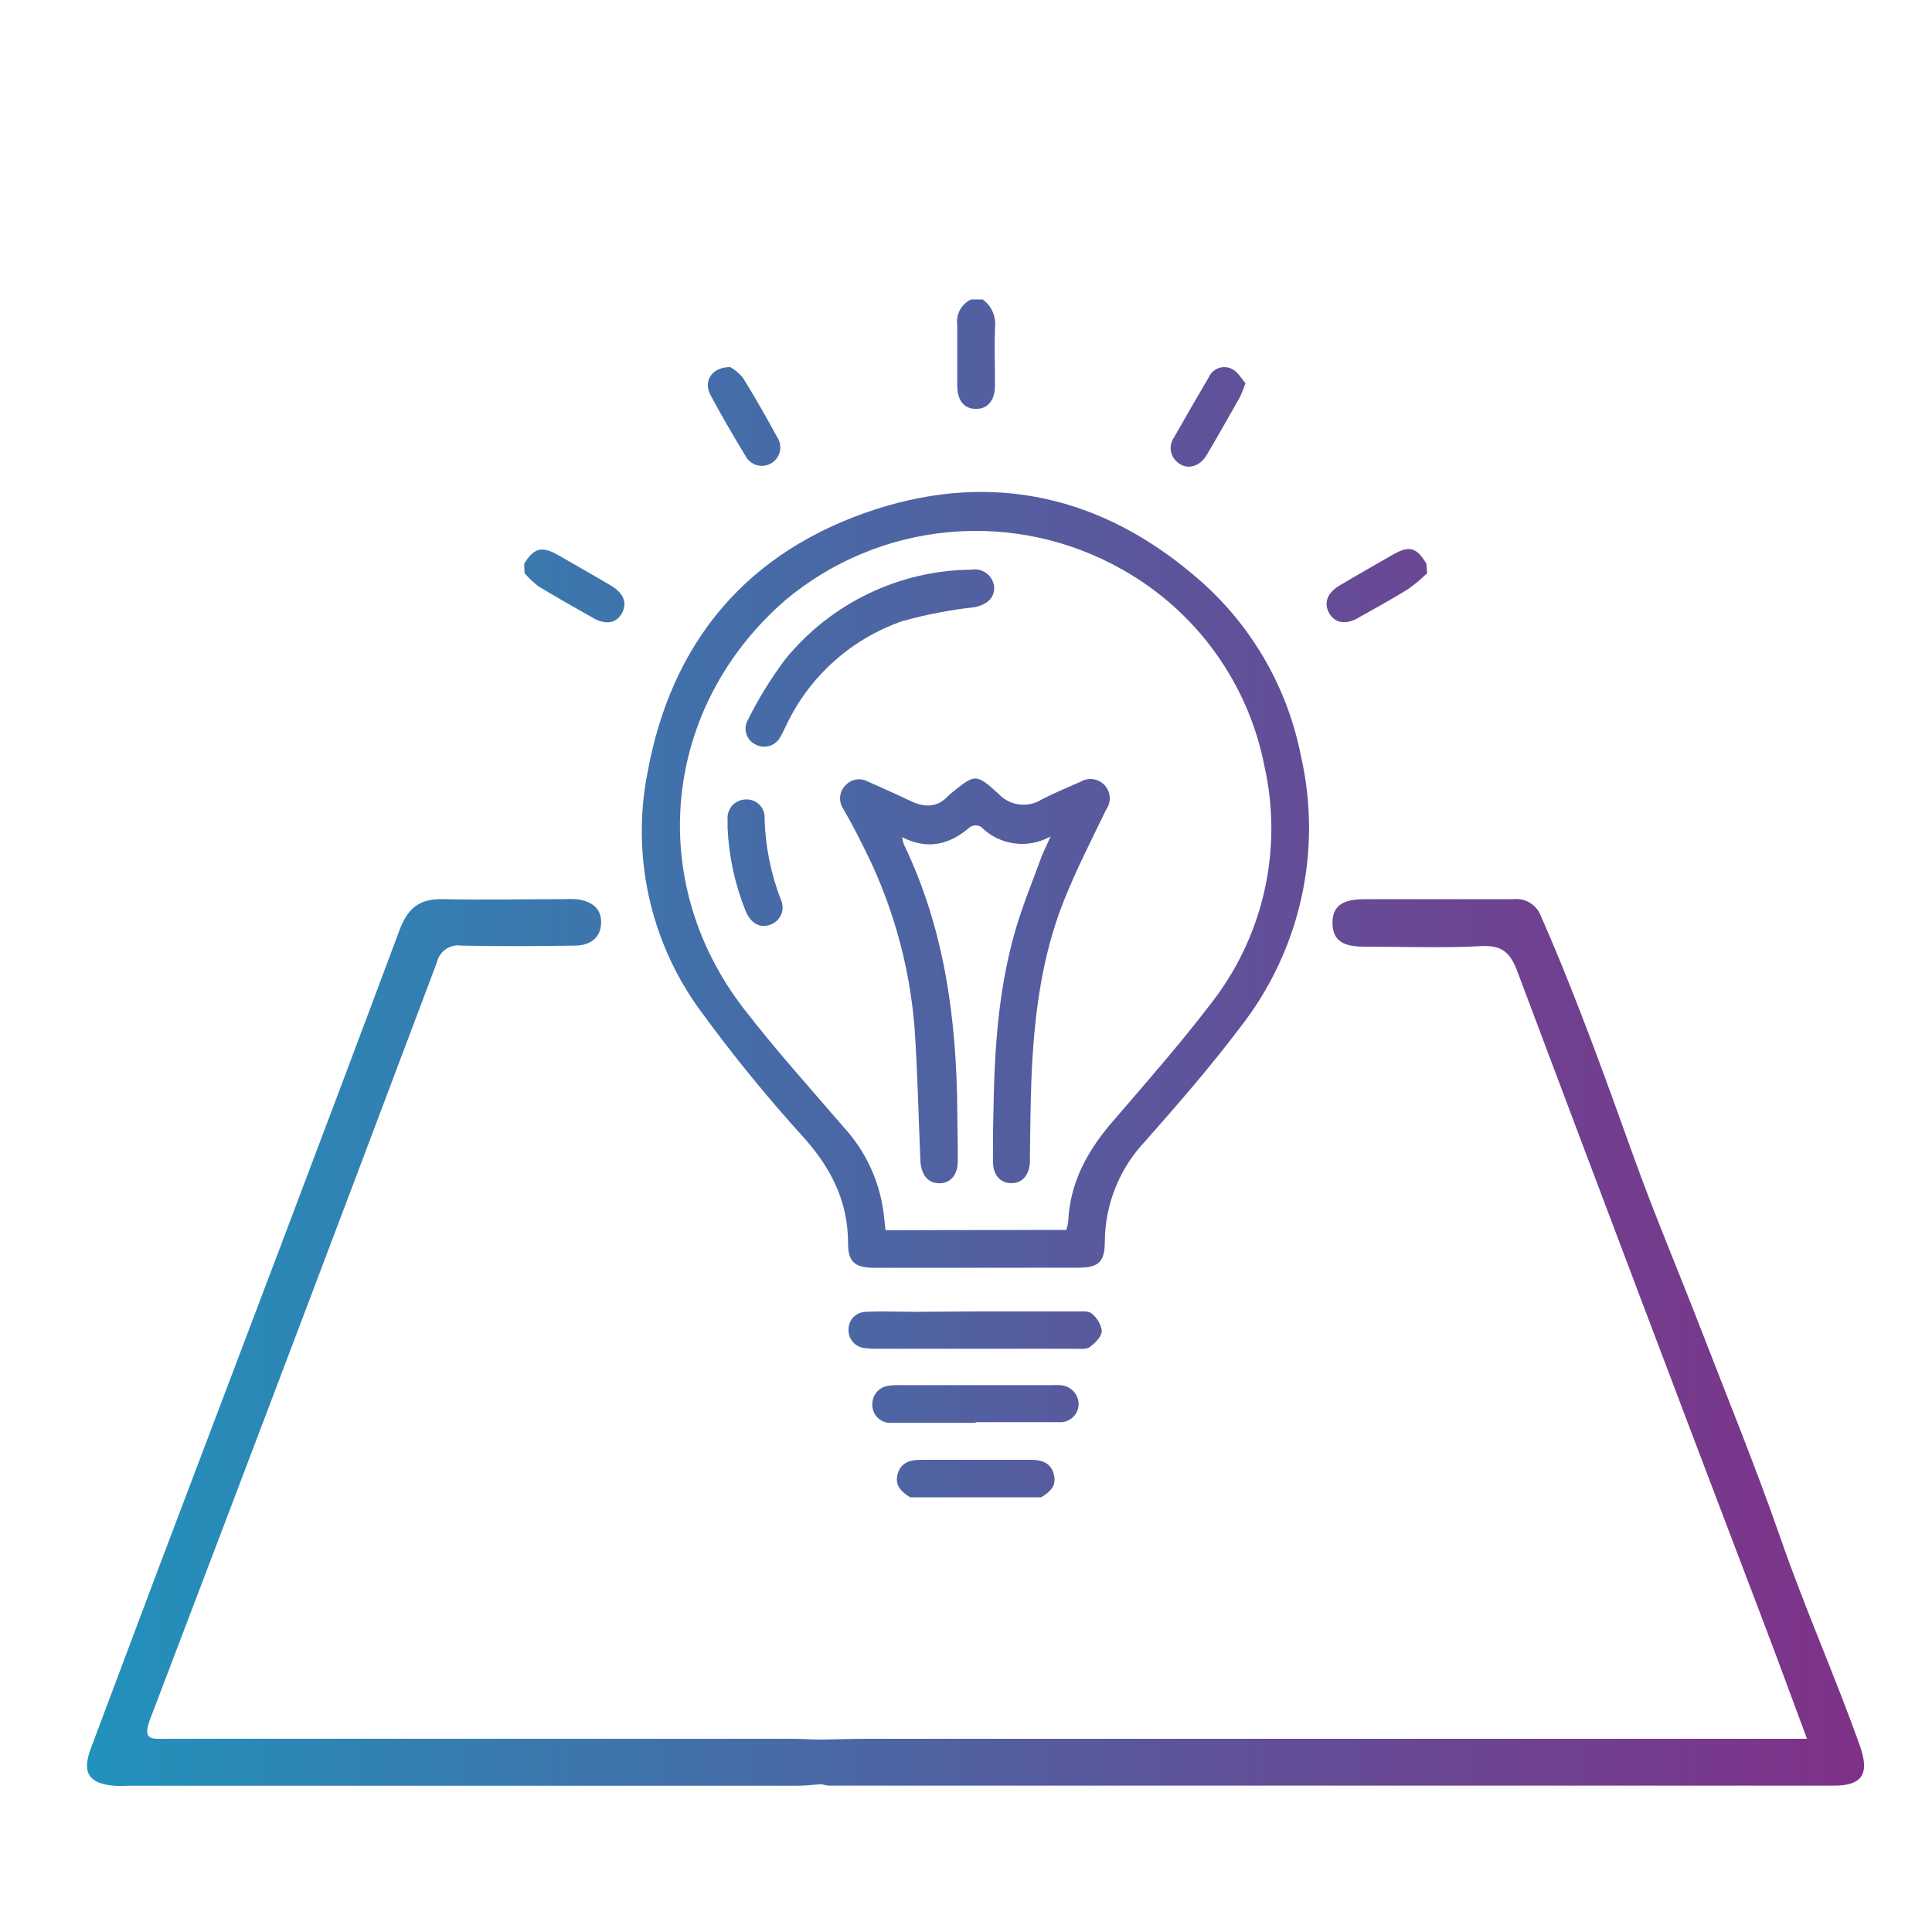 <svg id="Capa_1" data-name="Capa 1" xmlns="http://www.w3.org/2000/svg" xmlns:xlink="http://www.w3.org/1999/xlink" width="200" height="200" viewBox="0 0 200 200">
  <defs>
    <style>
      .cls-1 {
        fill: none;
      }

      .cls-2 {
        clip-path: url(#clip-path);
      }

      .cls-3 {
        fill: url(#Degradado_sin_nombre_5);
      }

      .cls-4 {
        clip-path: url(#clip-path-2);
      }

      .cls-5 {
        clip-path: url(#clip-path-3);
      }

      .cls-6 {
        clip-path: url(#clip-path-4);
      }

      .cls-7 {
        clip-path: url(#clip-path-5);
      }

      .cls-8 {
        clip-path: url(#clip-path-6);
      }

      .cls-9 {
        clip-path: url(#clip-path-7);
      }

      .cls-10 {
        clip-path: url(#clip-path-8);
      }

      .cls-11 {
        clip-path: url(#clip-path-9);
      }

      .cls-12 {
        clip-path: url(#clip-path-10);
      }

      .cls-13 {
        clip-path: url(#clip-path-11);
      }

      .cls-14 {
        clip-path: url(#clip-path-12);
      }

      .cls-15 {
        clip-path: url(#clip-path-13);
      }
    </style>
    <clipPath id="clip-path">
      <path class="cls-1" d="M192.54,180.74c-2.56-7.2-5.68-14.19-8.19-21.42s-5.46-14.46-8.25-21.67c-2.32-6-4.83-11.91-7-17.95-3-8.35-6-16.71-9.57-24.83a2.72,2.72,0,0,0-2.87-1.79c-5.08,0-10.16,0-15.25,0-1.77,0-3.55.27-3.47,2.57C138,97.8,139.71,98,141.39,98c4,0,8,.15,12-.06,2.18-.11,3,.77,3.7,2.66q12.81,34.09,25.77,68.12c1.4,3.69,2.75,7.39,4.2,11.28H184l-94,0c-1.66,0-3.33.05-5,.08-1,0-2-.08-3-.08q-32.37,0-64.74,0c-1.45,0-2.58.25-1.73-2q14.93-39.16,29.7-78.38a2.24,2.24,0,0,1,2.53-1.73c3.91.08,7.83.06,11.75,0,1.49,0,2.67-.73,2.72-2.34s-1.11-2.3-2.59-2.47a10.71,10.71,0,0,0-1.25,0c-4.17,0-8.34.09-12.5,0-2.47-.07-3.68.92-4.55,3.25C33.18,118.19,24.87,140,16.6,161.84Q13,171.41,9.4,181c-.94,2.52-.22,3.62,2.4,3.86.58.05,1.17,0,1.75,0h69c.83,0,1.65-.11,2.48-.16a3.71,3.71,0,0,0,.73.15q52,0,104,0C192.81,184.87,193.56,183.62,192.54,180.74Z"/>
    </clipPath>
    <linearGradient id="Degradado_sin_nombre_5" data-name="Degradado sin nombre 5" x1="4.5" y1="110" x2="199.5" y2="110" gradientUnits="userSpaceOnUse">
      <stop offset="0" stop-color="#1f94bd"/>
      <stop offset="0.67" stop-color="#644d97"/>
      <stop offset="1" stop-color="#822e86"/>
    </linearGradient>
    <clipPath id="clip-path-2">
      <path class="cls-1" d="M94.22,155c-.9-.56-1.64-1.22-1.29-2.43s1.34-1.46,2.47-1.45q5.61,0,11.22,0c1.13,0,2.11.22,2.46,1.46s-.4,1.87-1.3,2.42Z"/>
    </clipPath>
    <clipPath id="clip-path-3">
      <path class="cls-1" d="M101.73,31A3.12,3.12,0,0,1,103,33.93c-.07,2,0,4,0,6,0,1.52-.76,2.42-2,2.4s-1.9-.91-1.91-2.44c0-2.09,0-4.19,0-6.28A2.53,2.53,0,0,1,100.52,31Z"/>
    </clipPath>
    <clipPath id="clip-path-4">
      <path class="cls-1" d="M54.26,58.37c1-1.66,1.84-1.87,3.55-.89s3.62,2.07,5.42,3.13c1.33.78,1.73,1.82,1.15,2.87s-1.7,1.24-3,.48c-1.89-1.07-3.78-2.13-5.63-3.26a9.53,9.53,0,0,1-1.45-1.37Z"/>
    </clipPath>
    <clipPath id="clip-path-5">
      <path class="cls-1" d="M147.74,59.34a17.32,17.32,0,0,1-2,1.66c-1.7,1.06-3.46,2-5.21,3-1.26.71-2.37.48-2.94-.54s-.2-2.06,1-2.8c1.83-1.09,3.68-2.14,5.52-3.2s2.54-.77,3.55.89Z"/>
    </clipPath>
    <clipPath id="clip-path-6">
      <path class="cls-1" d="M101,131.24H90.51c-2,0-2.73-.59-2.72-2.55,0-4.25-1.69-7.63-4.44-10.77a157.71,157.71,0,0,1-11.13-13.69A31.46,31.46,0,0,1,67,80.14C69.46,66.38,77.42,57,90.68,52.71c12.15-3.9,23.37-1.34,33.1,7a32.51,32.51,0,0,1,10.89,18.54,33.45,33.45,0,0,1-6.21,28c-3.1,4.12-6.48,8-9.91,11.89a15.25,15.25,0,0,0-4.18,10.39c0,2.14-.66,2.7-2.79,2.7Zm9.39-3.92a4.9,4.9,0,0,0,.19-.84c.17-4.07,2-7.37,4.61-10.39,3.44-4,6.89-7.92,10.07-12.08a29.4,29.4,0,0,0,5.64-24.67A29.9,29.9,0,0,0,116.25,59a30.71,30.71,0,0,0-34.93,3.11c-12.7,11-14.59,29-4.33,42.3,3.27,4.24,6.87,8.23,10.37,12.3a16.12,16.12,0,0,1,4.11,8.85l.2,1.79Z"/>
    </clipPath>
    <clipPath id="clip-path-7">
      <path class="cls-1" d="M101.07,135.76c3.47,0,6.94,0,10.41,0,.52,0,1.2-.08,1.52.21a2.83,2.83,0,0,1,1.06,1.8c0,.59-.69,1.26-1.24,1.67-.36.27-1,.18-1.53.18H90.71a7.42,7.42,0,0,1-1.09-.06,1.85,1.85,0,0,1-1.78-1.92,1.81,1.81,0,0,1,1.84-1.84c1.73-.08,3.47,0,5.2,0Z"/>
    </clipPath>
    <clipPath id="clip-path-8">
      <path class="cls-1" d="M101,147.29c-2.9,0-5.8,0-8.7,0a1.86,1.86,0,0,1-2-1.85,1.92,1.92,0,0,1,1.77-2,7.56,7.56,0,0,1,1.2-.05H108.9a6.82,6.82,0,0,1,.84,0,2,2,0,0,1,1.92,1.94,1.89,1.89,0,0,1-2.07,1.89c-2.86,0-5.72,0-8.58,0Z"/>
    </clipPath>
    <clipPath id="clip-path-9">
      <path class="cls-1" d="M128.93,39.66a13.54,13.54,0,0,1-.57,1.44c-1.13,2-2.26,4-3.44,6-.78,1.31-2.2,1.59-3.13.66a1.87,1.87,0,0,1-.28-2.43q1.78-3.15,3.62-6.27a1.75,1.75,0,0,1,2.35-.89C128.11,38.44,128.51,39.19,128.93,39.66Z"/>
    </clipPath>
    <clipPath id="clip-path-10">
      <path class="cls-1" d="M75.6,38a4.72,4.72,0,0,1,1.3,1.1c1.25,2,2.42,4.08,3.56,6.16a1.91,1.91,0,1,1-3.29,1.93c-1.25-2.06-2.47-4.15-3.61-6.27C72.78,39.46,73.65,38,75.6,38Z"/>
    </clipPath>
    <clipPath id="clip-path-11">
      <path class="cls-1" d="M108.75,86.59a6,6,0,0,1-7.2-1,1.13,1.13,0,0,0-1.1,0c-2.07,1.79-4.31,2.47-7.07,1.07a4.83,4.83,0,0,0,.19.76c4.2,8.7,5.44,18,5.53,27.51,0,1.74.06,3.47.05,5.21,0,1.48-.71,2.32-1.87,2.35s-1.9-.8-2-2.27c-.2-4.63-.29-9.28-.61-13.9a50.17,50.17,0,0,0-5.37-18.83c-.62-1.26-1.29-2.51-2-3.75a1.92,1.92,0,0,1,.22-2.44,1.9,1.9,0,0,1,2.33-.39c1.47.66,2.95,1.3,4.4,2s2.79.72,3.95-.56a1.67,1.67,0,0,1,.18-.16c2.54-2.08,2.63-2.17,5,0a3.53,3.53,0,0,0,4.49.55c1.29-.66,2.63-1.21,4-1.82a2,2,0,0,1,2.53.42,2,2,0,0,1,.11,2.46c-1.5,3.12-3.09,6.21-4.37,9.42-2.4,6-3.14,12.4-3.38,18.83-.09,2.42-.1,4.84-.14,7.26,0,.32,0,.65,0,1-.1,1.39-.81,2.18-1.94,2.17s-1.87-.83-1.89-2.21c0-1.73,0-3.47.05-5.21.1-6.3.49-12.59,2.25-18.68.75-2.62,1.81-5.16,2.74-7.73C108.1,88,108.36,87.5,108.75,86.59Z"/>
    </clipPath>
    <clipPath id="clip-path-12">
      <path class="cls-1" d="M102.92,60.86c0,1.07-.77,1.74-2.05,2a46.27,46.27,0,0,0-7.43,1.43A20.81,20.81,0,0,0,81.37,75.13c-.18.36-.34.73-.55,1.08a1.89,1.89,0,0,1-2.57.88,1.82,1.82,0,0,1-.82-2.58,40.11,40.11,0,0,1,3.85-6.25,25.15,25.15,0,0,1,19.31-9.29A2,2,0,0,1,102.92,60.86Z"/>
    </clipPath>
    <clipPath id="clip-path-13">
      <path class="cls-1" d="M75.32,85.72c0-.28,0-.56,0-.84a1.92,1.92,0,0,1,1.83-2.12,1.86,1.86,0,0,1,2,2,25.22,25.22,0,0,0,1.68,8.36,1.89,1.89,0,0,1-1.08,2.6c-1.08.39-2-.11-2.55-1.38A26.12,26.12,0,0,1,75.32,85.72Z"/>
    </clipPath>
  </defs>
  <title>Icono_lampara</title>
  <g>
    <g class="cls-2">
      <rect class="cls-3" x="4.5" y="21.76" width="195" height="176.48"/>
    </g>
    <g class="cls-4">
      <rect class="cls-3" x="4.5" y="21.76" width="195" height="176.48"/>
    </g>
    <g class="cls-5">
      <rect class="cls-3" x="4.5" y="21.76" width="195" height="176.48"/>
    </g>
    <g class="cls-6">
      <rect class="cls-3" x="4.5" y="21.76" width="195" height="176.48"/>
    </g>
    <g class="cls-7">
      <rect class="cls-3" x="4.5" y="21.76" width="195" height="176.48"/>
    </g>
    <g class="cls-8">
      <rect class="cls-3" x="4.5" y="21.76" width="195" height="176.48"/>
    </g>
    <g class="cls-9">
      <rect class="cls-3" x="4.5" y="21.76" width="195" height="176.48"/>
    </g>
    <g class="cls-10">
      <rect class="cls-3" x="4.5" y="21.76" width="195" height="176.48"/>
    </g>
    <g class="cls-11">
      <rect class="cls-3" x="4.5" y="21.76" width="195" height="176.48"/>
    </g>
    <g class="cls-12">
      <rect class="cls-3" x="4.5" y="21.76" width="195" height="176.48"/>
    </g>
    <g class="cls-13">
      <rect class="cls-3" x="4.5" y="21.76" width="195" height="176.48"/>
    </g>
    <g class="cls-14">
      <rect class="cls-3" x="4.5" y="21.76" width="195" height="176.48"/>
    </g>
    <g class="cls-15">
      <rect class="cls-3" x="4.5" y="21.76" width="195" height="176.48"/>
    </g>
  </g>
</svg>
